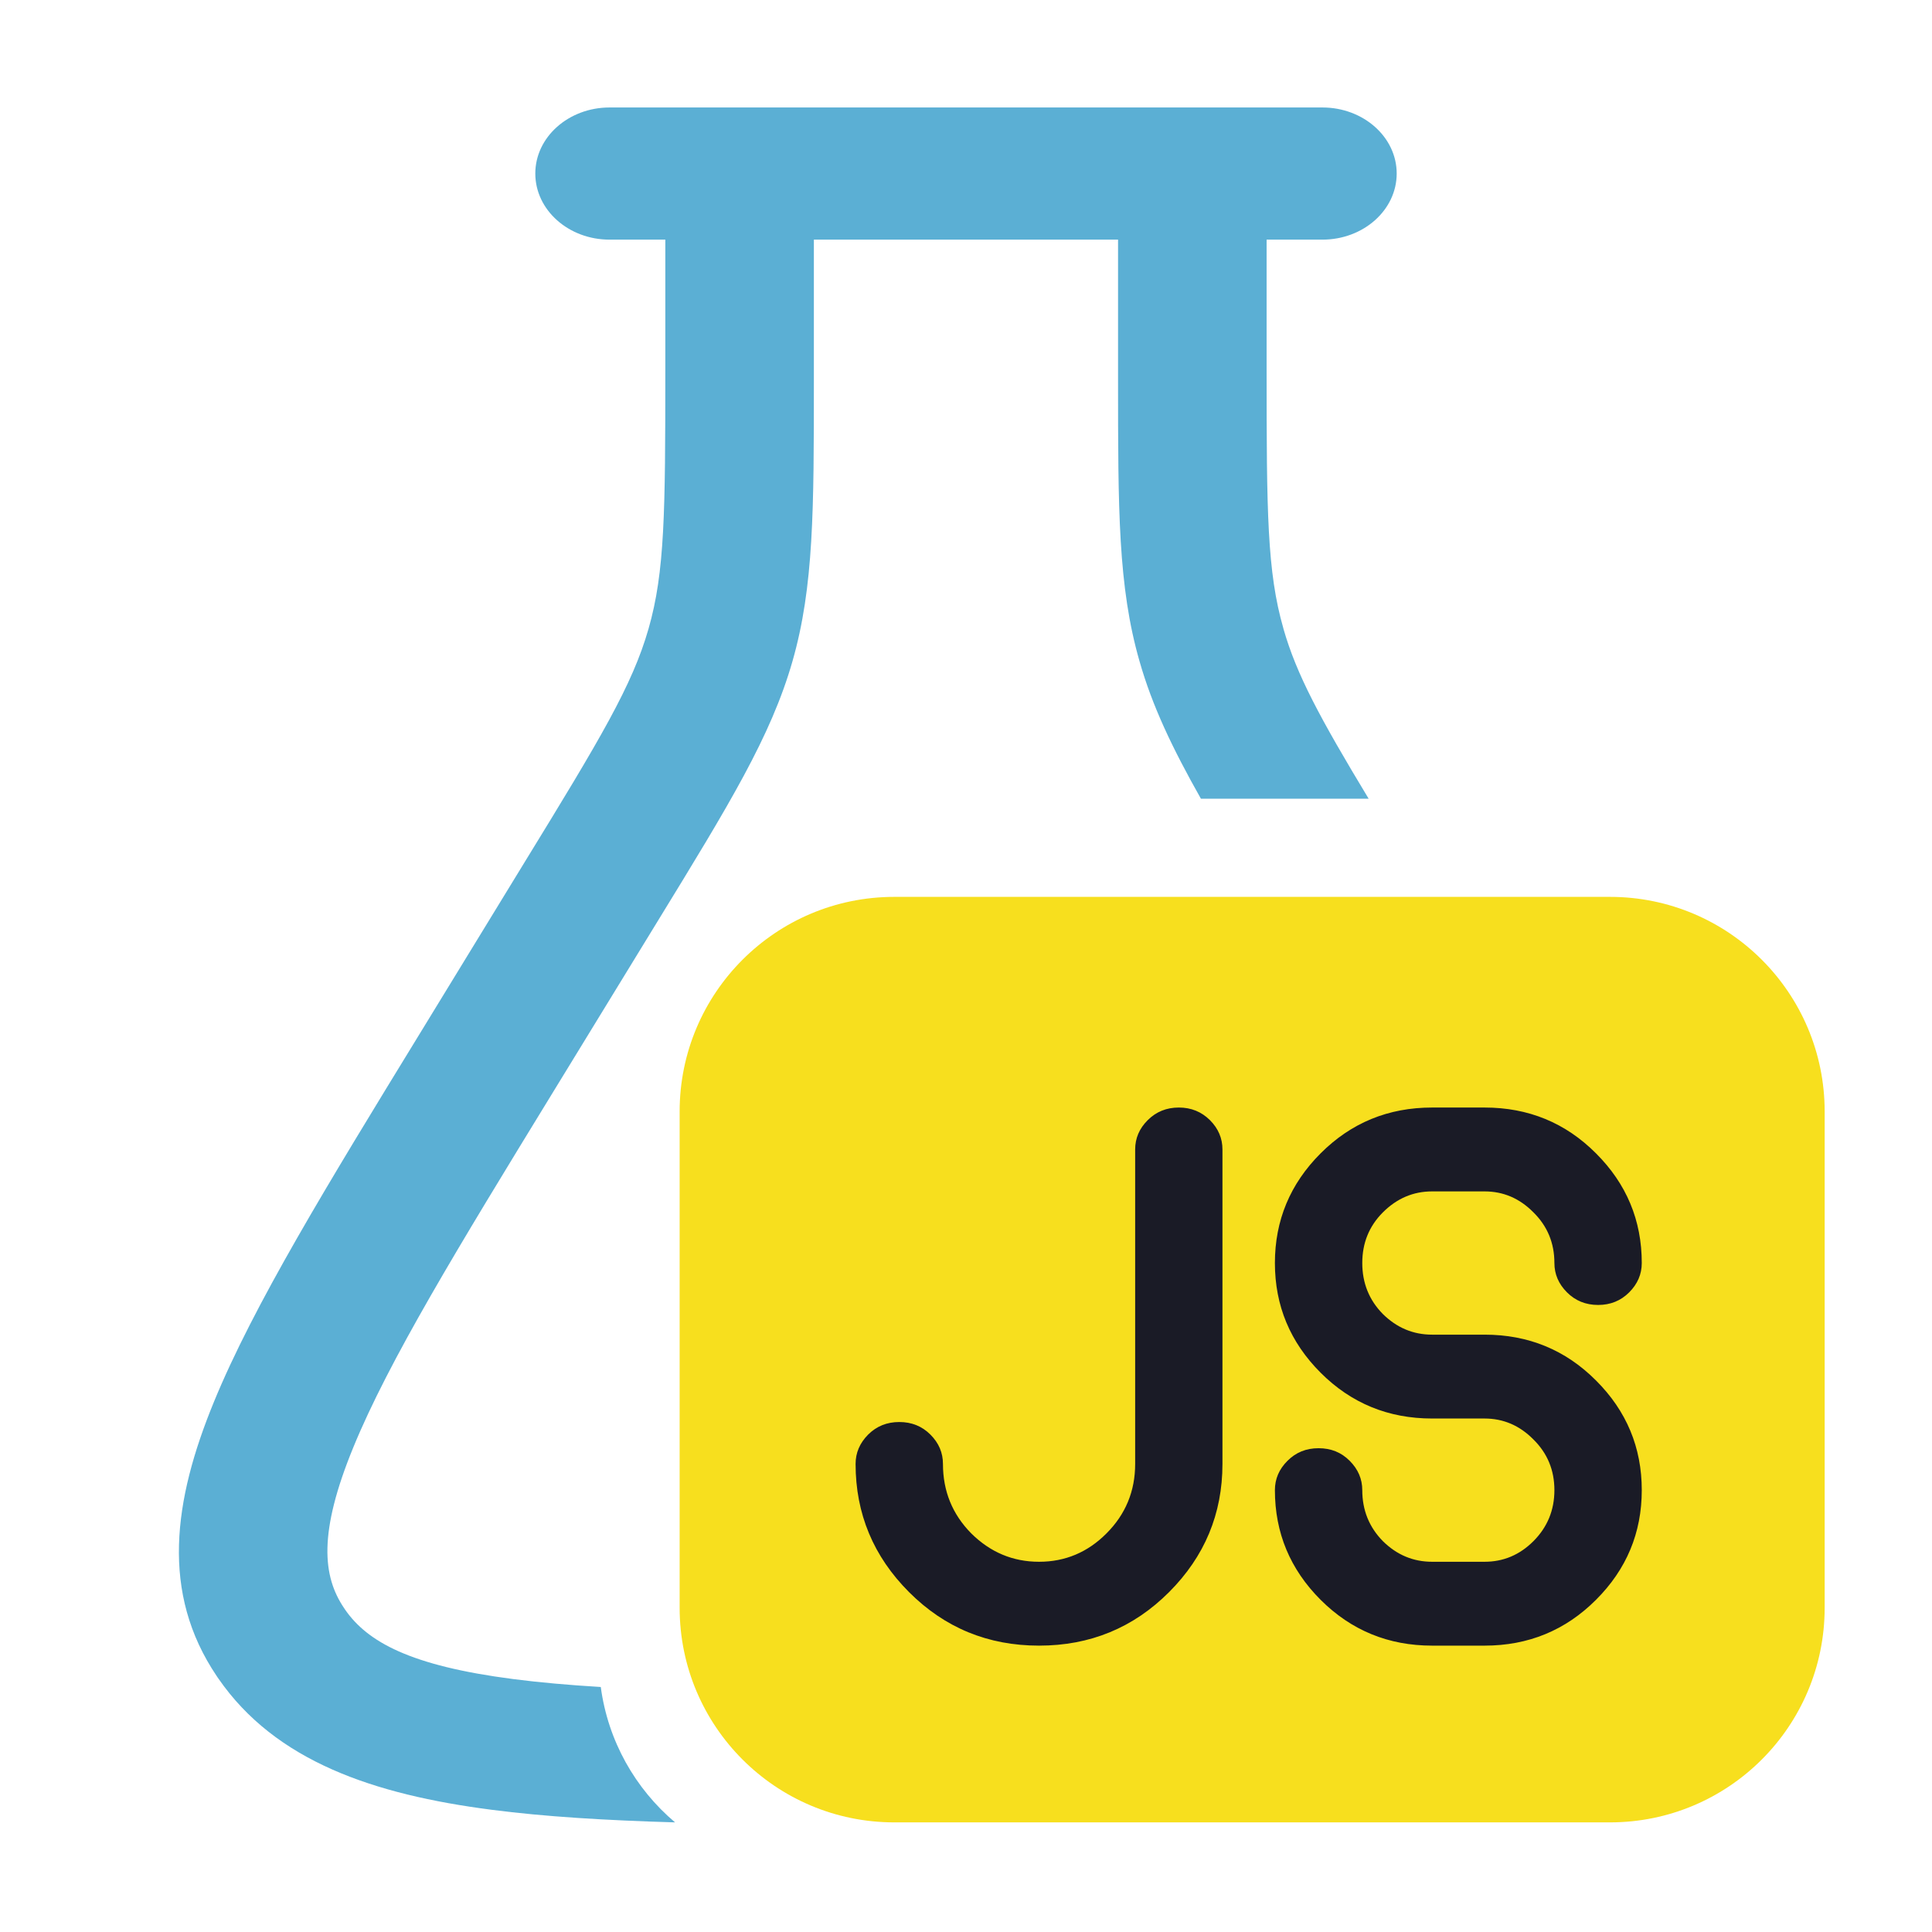 <svg width="27" height="27" viewBox="0 0 27 27" fill="none" xmlns="http://www.w3.org/2000/svg">
<g clip-path="url(#clip0_160_599)">
<path fill-rule="evenodd" clip-rule="evenodd" d="M8.519 1.502C7.946 1.502 7.481 1.916 7.481 2.425C7.481 2.935 7.946 3.349 8.519 3.349H9.298V5.18C9.298 7.16 9.291 7.992 9.064 8.785C8.837 9.578 8.395 10.316 7.325 12.06L5.868 14.443L5.868 14.443C4.574 16.557 3.545 18.238 2.989 19.593C2.423 20.971 2.242 22.258 3.029 23.424L3.043 23.445L3.053 23.459C3.851 24.614 5.222 25.079 6.871 25.292C7.61 25.388 8.464 25.44 9.434 25.468C8.879 24.999 8.497 24.332 8.396 23.576C7.948 23.549 7.541 23.513 7.17 23.465C5.73 23.279 5.136 22.944 4.825 22.498L4.814 22.481L4.809 22.474C4.508 22.029 4.446 21.424 4.938 20.226C5.434 19.017 6.385 17.458 7.733 15.256L9.197 12.864C10.189 11.245 10.774 10.292 11.075 9.241C11.374 8.197 11.374 7.122 11.374 5.31L11.374 5.18V3.349H15.625V5.179L15.625 5.31C15.625 7.121 15.625 8.198 15.925 9.241C16.102 9.863 16.381 10.451 16.783 11.162H19.127C18.444 10.031 18.119 9.426 17.936 8.786L17.936 8.784C17.708 7.993 17.701 7.16 17.701 5.179V3.349H18.481C19.054 3.349 19.519 2.935 19.519 2.425C19.519 1.916 19.054 1.502 18.481 1.502H8.519Z" fill="#5BAFD4"/>
<path d="M9.498 15.534C9.498 13.877 10.841 12.534 12.498 12.534H22.5C24.157 12.534 25.5 13.877 25.5 15.534V22.468C25.5 24.125 24.157 25.468 22.5 25.468H12.498C10.841 25.468 9.498 24.125 9.498 22.468V15.534Z" fill="#F7DF1E"/>
<path d="M11.957 20.459C11.957 20.302 12.016 20.166 12.133 20.048C12.251 19.931 12.395 19.873 12.568 19.873C12.74 19.873 12.885 19.931 13.002 20.048C13.12 20.166 13.178 20.302 13.178 20.459C13.178 20.839 13.31 21.163 13.574 21.43C13.841 21.694 14.156 21.826 14.521 21.826C14.886 21.826 15.2 21.694 15.463 21.43C15.73 21.163 15.864 20.839 15.864 20.459V16.064C15.864 15.908 15.922 15.771 16.04 15.654C16.157 15.537 16.302 15.478 16.474 15.478C16.647 15.478 16.791 15.537 16.909 15.654C17.026 15.771 17.084 15.908 17.084 16.064V20.459C17.084 21.155 16.835 21.753 16.337 22.251C15.839 22.749 15.234 22.998 14.521 22.998C13.808 22.998 13.203 22.749 12.705 22.251C12.207 21.753 11.957 21.155 11.957 20.459ZM22.944 17.651C22.944 17.807 22.885 17.944 22.768 18.061C22.651 18.178 22.506 18.237 22.334 18.237C22.161 18.237 22.016 18.178 21.899 18.061C21.782 17.944 21.723 17.807 21.723 17.651C21.723 17.371 21.625 17.135 21.43 16.943C21.238 16.748 21.01 16.65 20.747 16.65H20.014C19.75 16.65 19.521 16.748 19.326 16.943C19.134 17.135 19.038 17.371 19.038 17.651C19.038 17.931 19.134 18.169 19.326 18.364C19.521 18.556 19.75 18.652 20.014 18.652H20.747C21.359 18.652 21.878 18.865 22.304 19.292C22.731 19.718 22.944 20.229 22.944 20.825C22.944 21.421 22.731 21.932 22.304 22.358C21.878 22.784 21.359 22.998 20.747 22.998H20.014C19.402 22.998 18.883 22.784 18.456 22.358C18.03 21.932 17.817 21.421 17.817 20.825C17.817 20.669 17.875 20.532 17.993 20.415C18.11 20.297 18.255 20.239 18.427 20.239C18.6 20.239 18.745 20.297 18.862 20.415C18.979 20.532 19.038 20.669 19.038 20.825C19.038 21.105 19.134 21.342 19.326 21.538C19.521 21.73 19.75 21.826 20.014 21.826H20.747C21.01 21.826 21.238 21.73 21.43 21.538C21.625 21.342 21.723 21.105 21.723 20.825C21.723 20.545 21.625 20.309 21.43 20.117C21.238 19.922 21.01 19.824 20.747 19.824H20.014C19.402 19.824 18.883 19.611 18.456 19.184C18.03 18.758 17.817 18.247 17.817 17.651C17.817 17.055 18.03 16.544 18.456 16.118C18.883 15.691 19.402 15.478 20.014 15.478H20.747C21.359 15.478 21.878 15.691 22.304 16.118C22.731 16.544 22.944 17.055 22.944 17.651Z" fill="#1A1B26"/>
</g>
<defs>
<clipPath id="clip0_160_599">
<rect width="24" height="24" fill="white" transform="translate(1.5 1.5)"/>
</clipPath>
</defs>
</svg>
